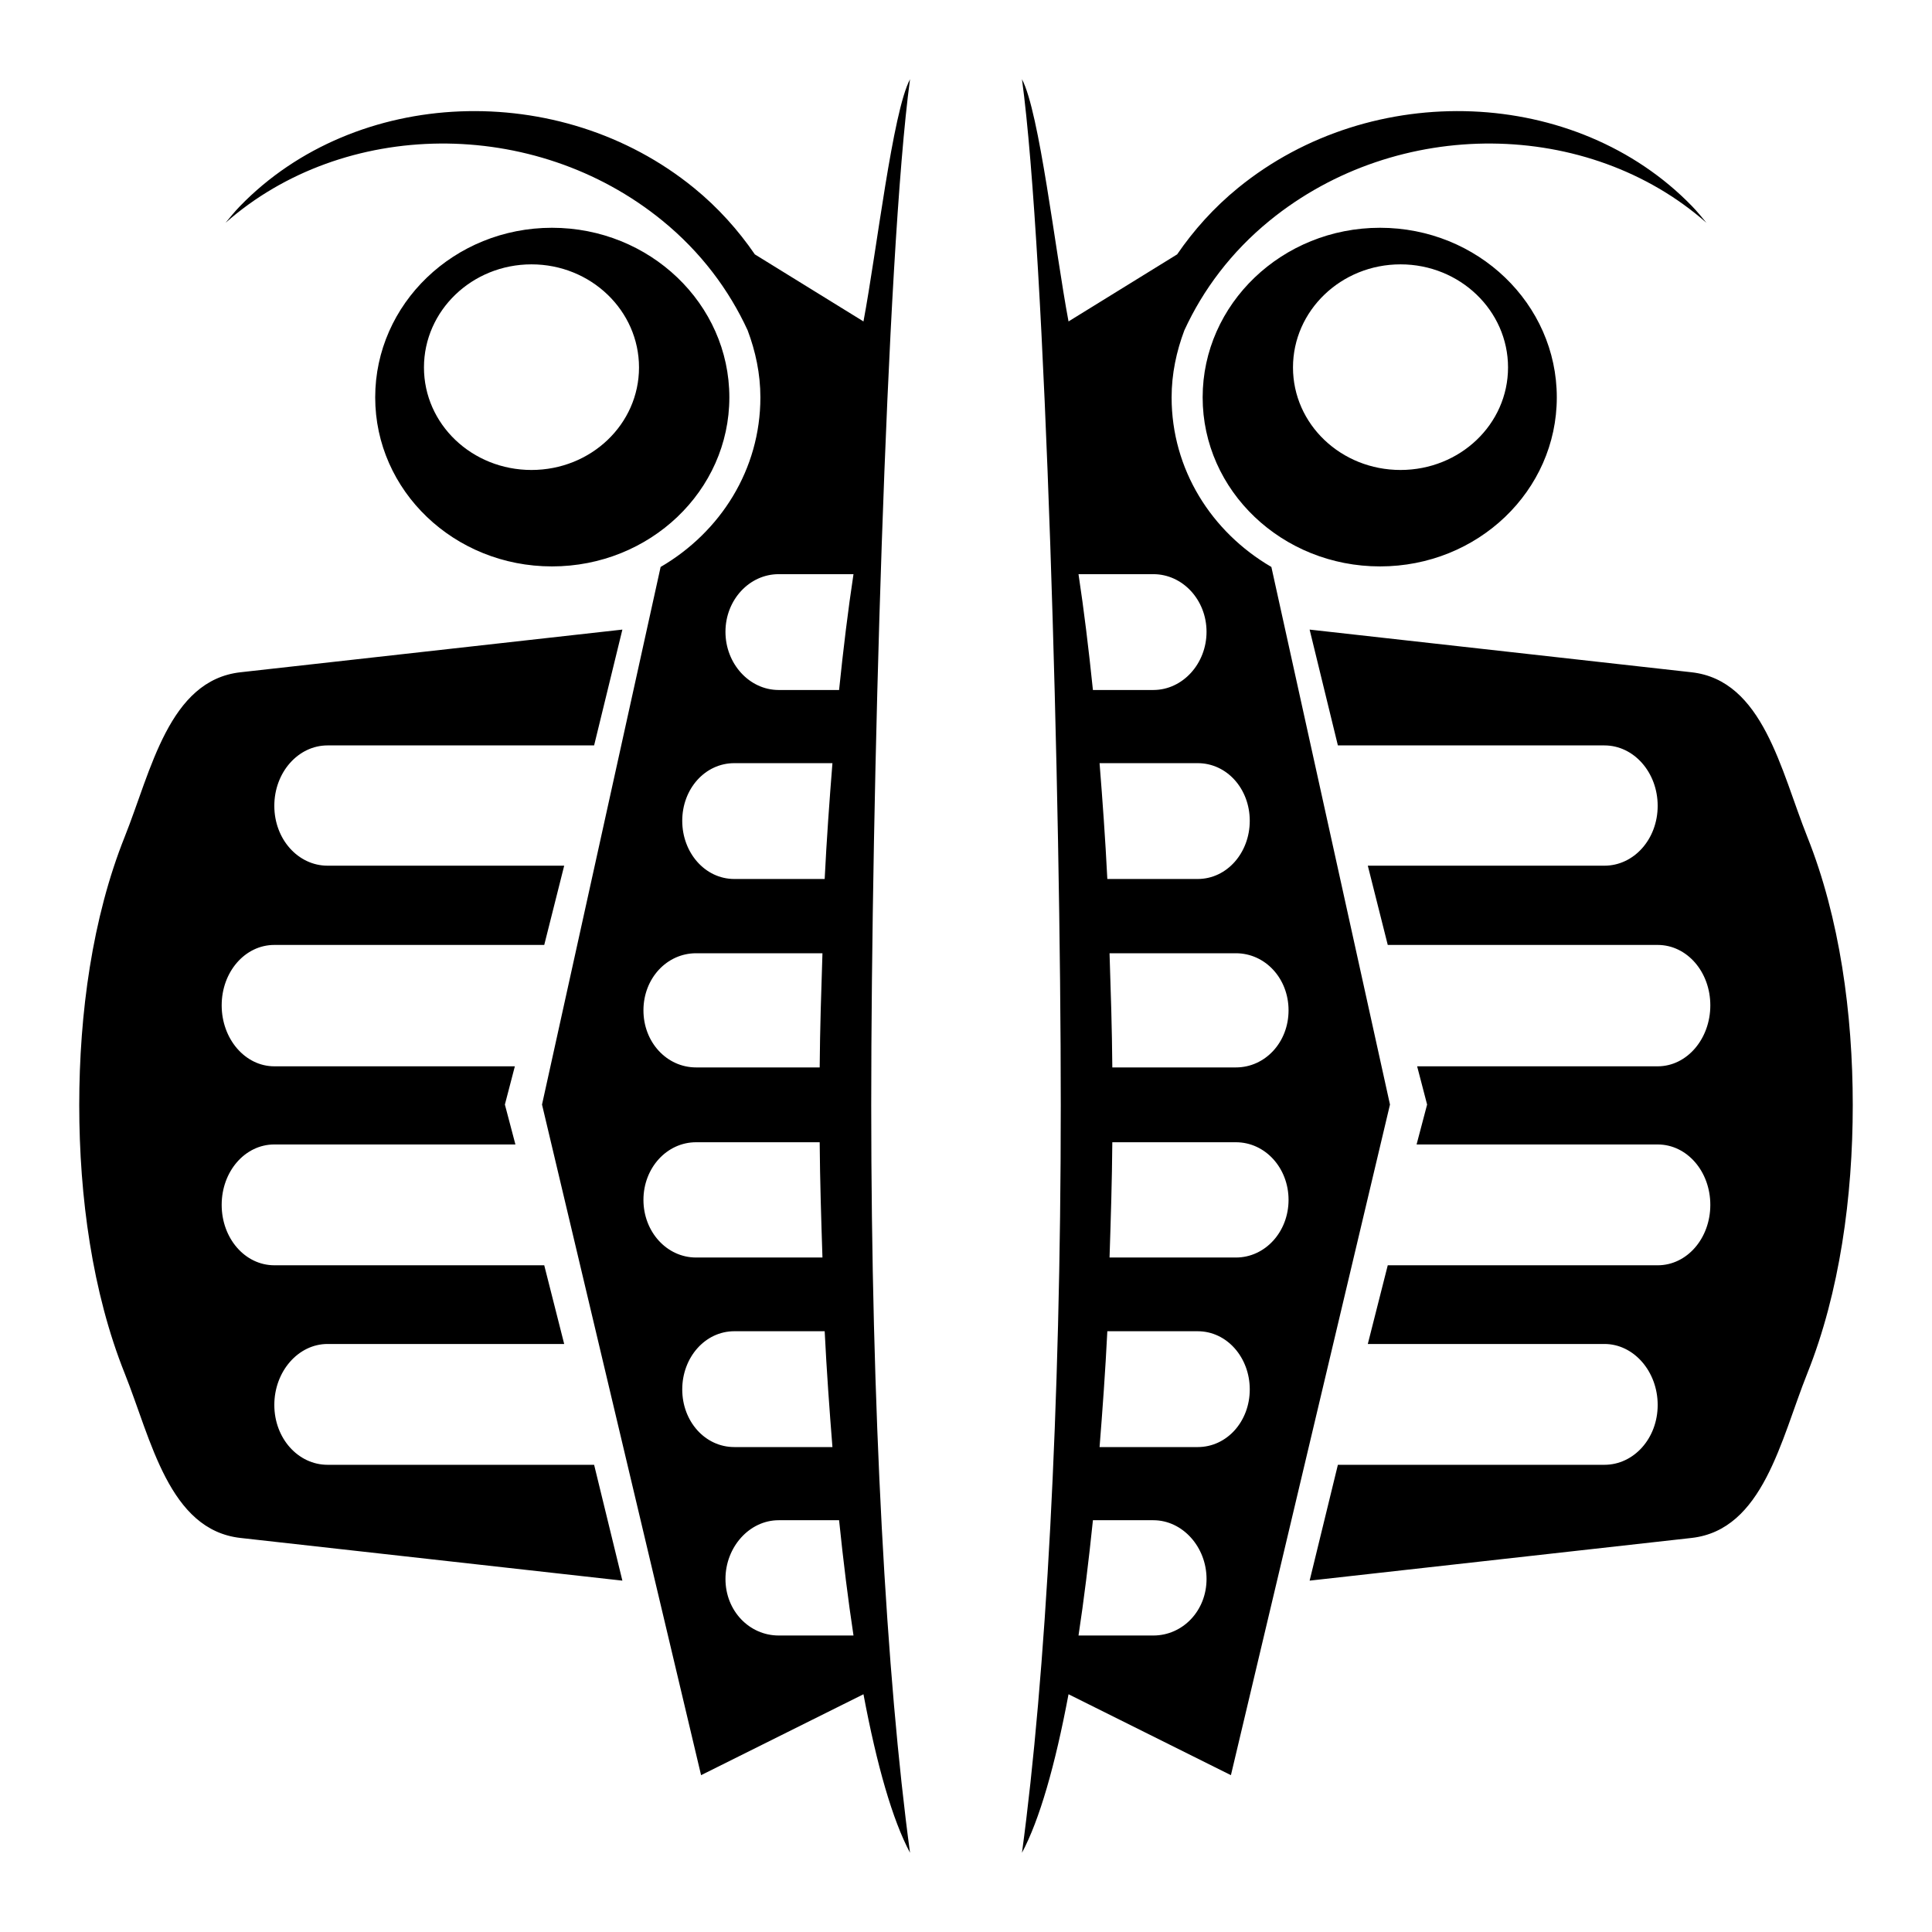<svg xmlns="http://www.w3.org/2000/svg" viewBox="0 0 512 512"><path d="M241.166 21c-4.627 8.663-8.788 45.278-12.338 64.184l-28.787-17.772c-4.358-6.358-9.703-12.368-16.156-17.625-17.827-14.52-40.223-21.14-61.983-20.267-21.759.872-42.964 9.3-58.308 25.115-1.398 1.44-2.565 2.896-3.819 4.406C91 31.512 141.52 30.765 175.512 58.453c10.205 8.313 17.681 18.35 22.619 29.082 2.094 5.572 3.379 11.514 3.379 17.772 0 19.085-10.547 35.68-26.438 44.943l-31.431 142.469 42.152 177.719 43.035-21.444c3.55 18.906 7.71 33.343 12.338 42.006-6.277-46.361-10.281-117.805-10.281-198.135S234.889 67.361 241.166 21zm29.668 0c6.277 46.361 10.281 191.535 10.281 271.865S277.111 444.64 270.834 491c4.627-8.663 8.788-23.1 12.338-42.006l43.035 21.443 42.152-177.718-31.431-142.469c-15.891-9.263-26.438-25.858-26.438-44.943 0-6.258 1.285-12.2 3.38-17.772 4.937-10.732 12.413-20.77 22.618-29.082 33.993-27.688 84.512-26.94 115.737.588-1.254-1.51-2.421-2.966-3.819-4.406-15.344-15.815-36.549-24.243-58.308-25.115-21.76-.873-44.156 5.747-61.983 20.267-6.453 5.257-11.798 11.267-16.156 17.625l-28.787 17.772c-3.55-18.906-7.71-55.52-12.338-64.184zM146.285 60.363c-25.922 0-46.853 20.178-46.853 44.944 0 24.765 20.931 44.797 46.853 44.797s47-20.032 47-44.797c0-24.766-21.078-44.944-47-44.944zm219.43 0c-25.922 0-47 20.178-47 44.944 0 24.765 21.078 44.797 47 44.797s46.853-20.032 46.853-44.797c0-24.766-20.931-44.944-46.853-44.944zM140.85 70.057c15.756 0 28.494 12.265 28.494 27.318s-12.738 27.172-28.494 27.172-28.495-12.119-28.495-27.172 12.738-27.318 28.495-27.318zm230.3 0c15.757 0 28.495 12.265 28.495 27.318s-12.738 27.172-28.495 27.172c-15.756 0-28.494-12.119-28.494-27.172s12.738-27.318 28.494-27.318zM206.355 152.16h19.829c-1.437 9.451-2.69 19.738-3.819 30.695h-16.01c-7.767 0-14.1-6.966-14.1-15.421s6.333-15.274 14.1-15.274zm79.461 0h19.829c7.767 0 14.1 6.819 14.1 15.274s-6.333 15.421-14.1 15.421h-16.01c-1.13-10.957-2.382-21.244-3.819-30.695zm-120.878 14.688L63.74 178.156c-18.983 2.12-23.663 26.027-30.697 43.621C24.459 243.247 21 268.59 21 292.865s3.46 49.62 12.043 71.088c7.034 17.594 11.714 41.501 30.697 43.621l101.197 11.31-7.49-30.697H86.801c-7.767 0-14.102-6.99-14.102-15.863s6.335-16.156 14.102-16.156h62.715l-5.287-20.856h-71.53c-7.767 0-13.953-7.136-13.953-16.01 0-8.873 6.186-16.009 13.953-16.009h63.89l-2.788-10.574 2.642-10.135H72.7c-7.767 0-13.953-7.283-13.953-16.156 0-8.874 6.186-16.01 13.953-16.01h71.53l5.287-21.002H86.8c-7.767 0-14.102-6.99-14.102-15.863 0-8.874 6.335-16.01 14.102-16.01h70.646zm182.125 0 7.49 30.695h70.646c7.767 0 14.102 7.136 14.102 16.01 0 8.873-6.335 15.863-14.102 15.863h-62.715l5.287 21.002h71.53c7.767 0 13.953 7.136 13.953 16.01 0 8.873-6.186 16.156-13.953 16.156h-63.744l2.642 10.135-2.789 10.574h63.89c7.768 0 13.954 7.136 13.954 16.01 0 8.873-6.186 16.01-13.953 16.01h-71.53l-5.287 20.855H425.2c7.767 0 14.102 7.283 14.102 16.156 0 8.874-6.335 15.863-14.102 15.863h-70.646l-7.49 30.698 101.197-11.31c18.983-2.12 23.663-26.028 30.697-43.622C487.541 342.484 491 317.14 491 292.865s-3.46-49.619-12.043-71.088c-7.034-17.594-11.714-41.501-30.697-43.62zm-152.458 35.396h25.999c-.779 9.761-1.535 20.153-2.057 30.697h-23.942c-7.767 0-13.804-6.967-13.804-15.421s6.037-15.276 13.804-15.276zm96.791 0h25.999c7.766 0 13.804 6.82 13.804 15.276 0 8.454-6.038 15.421-13.804 15.421h-23.942c-.522-10.544-1.278-20.936-2.057-30.697zm-106.923 50.377h33.486c-.321 9.922-.654 19.882-.734 30.258h-32.752c-7.767 0-13.953-6.674-13.953-15.129s6.186-15.129 13.953-15.129zm109.568 0h33.486c7.767 0 13.953 6.674 13.953 15.129s-6.186 15.129-13.953 15.129h-32.752c-.08-10.376-.413-20.336-.734-30.258zm-109.568 50.086h32.752c.08 10.414.411 20.592.734 30.549h-33.486c-7.767 0-13.953-6.82-13.953-15.276 0-8.454 6.186-15.273 13.953-15.273zm110.302 0h32.752c7.767 0 13.953 6.818 13.953 15.273s-6.186 15.276-13.953 15.276h-33.486c.322-9.957.654-20.135.734-30.549zm-100.17 50.084h23.942c.522 10.545 1.278 20.936 2.057 30.697h-25.999c-7.767 0-13.804-6.82-13.804-15.275s6.037-15.422 13.804-15.422zm98.848 0h23.942c7.766 0 13.804 6.967 13.804 15.422s-6.038 15.275-13.804 15.275h-25.999c.779-9.761 1.535-20.152 2.057-30.697zm-87.098 50.084h16.01c1.125 10.916 2.389 21.13 3.819 30.55h-19.829c-7.767 0-14.1-6.527-14.1-14.982s6.333-15.568 14.1-15.568zm83.28 0h16.01c7.767 0 14.1 7.113 14.1 15.568s-6.333 14.983-14.1 14.983h-19.829c1.43-9.422 2.694-19.635 3.819-30.551z"/></svg>